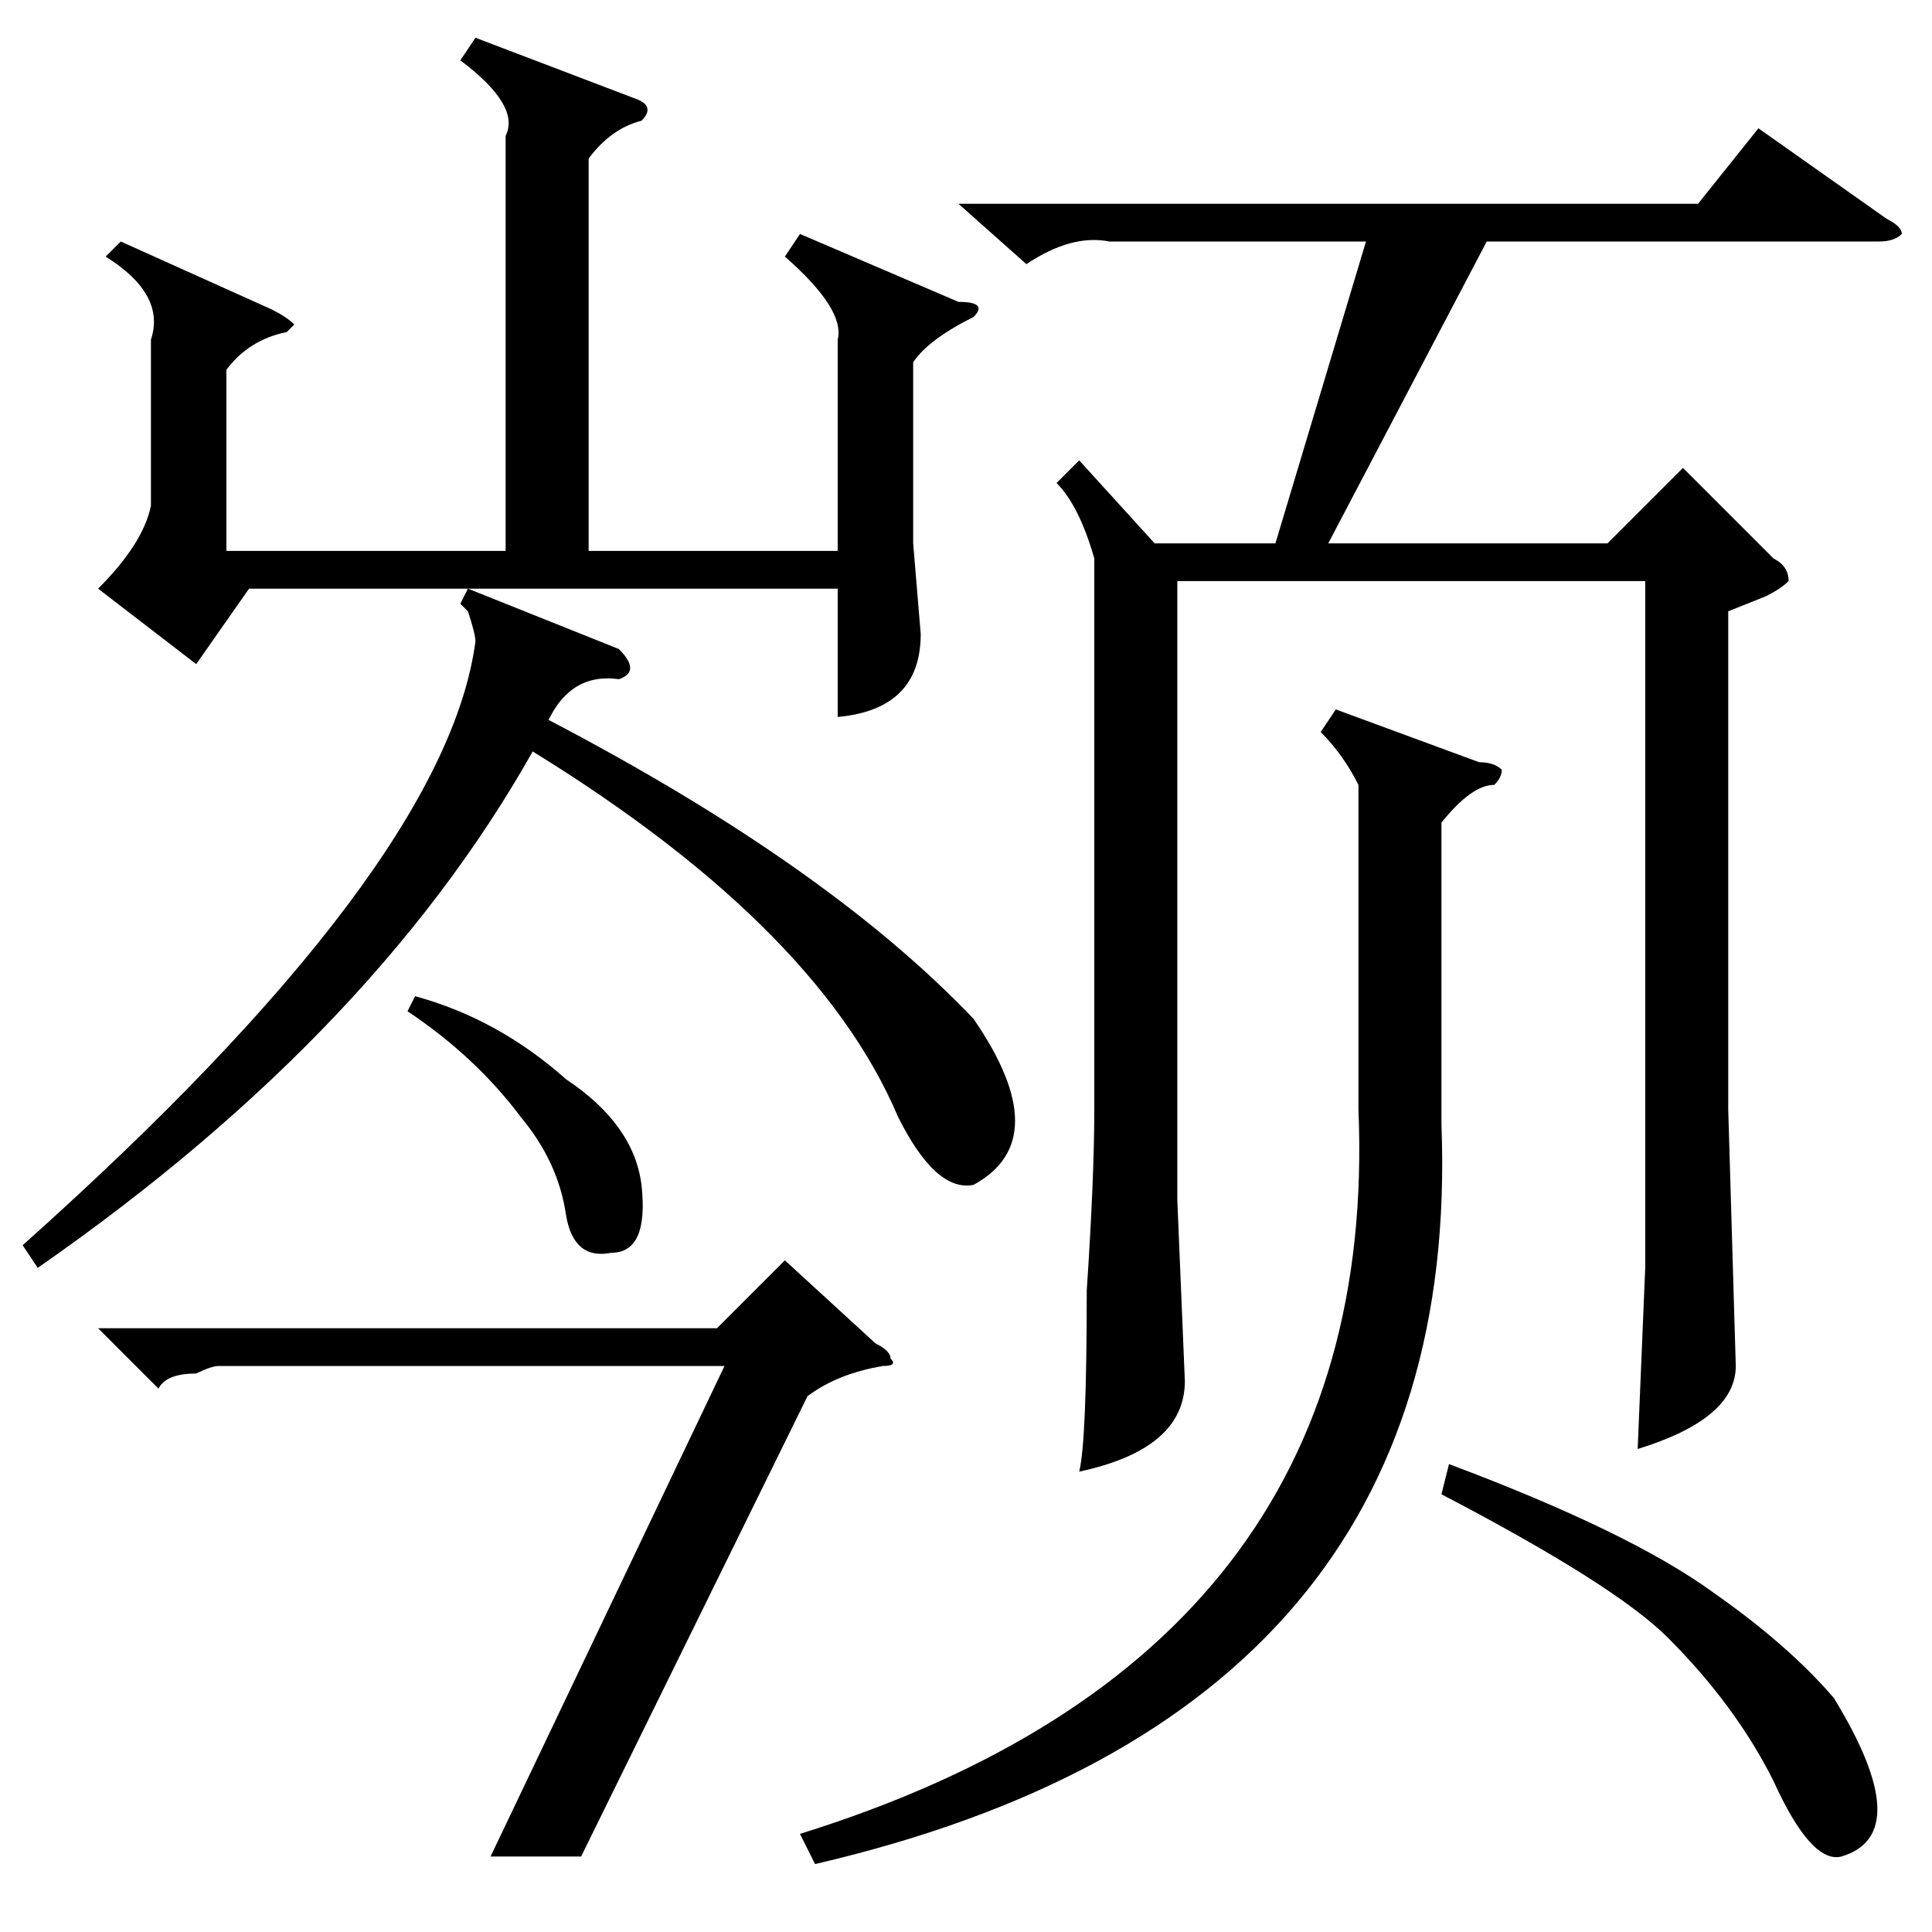 <?xml version="1.0" standalone="no"?>
<!DOCTYPE svg PUBLIC "-//W3C//DTD SVG 1.1//EN" "http://www.w3.org/Graphics/SVG/1.1/DTD/svg11.dtd" >
<svg xmlns="http://www.w3.org/2000/svg" xmlns:xlink="http://www.w3.org/1999/xlink" version="1.1" viewBox="0 -52 256 256">
  <g transform="matrix(1 0 0 -1 0 204)">
   <path fill="currentColor"
d="M20 211q2 6 -6 11l2 2l20 -9q2 -1 3 -2l-1 -1q-5 -1 -8 -5v-24h37v55q2 4 -6 10l2 3l21 -8q3 -1 1 -3q-4 -1 -7 -5v-52h33v28q1 4 -7 11l2 3l21 -9q4 0 2 -2q-6 -3 -8 -6v-24l1 -12q0 -10 -11 -11v17h-78l-7 -10l-13 10q6 6 7 11v22zM107 71l-30 -61h-12l31 65h-67
q-1 0 -3 -1q-4 0 -5 -2l-8 8h82l9 9l12 -11q2 -1 2 -2q1 -1 -1 -1q-6 -1 -10 -4zM54 122l1 2q11 -3 20 -11q9 -6 10 -14q1 -9 -4 -9q-5 -1 -6 5q-1 7 -6 13q-6 8 -15 14zM127 229h98l8 10l17 -12q2 -1 2 -2q-1 -1 -3 -1h-52l-21 -40h37l10 10l12 -12q2 -1 2 -3q-1 -1 -3 -2
l-5 -2v-66l1 -34q0 -7 -13 -11l1 24v21v70h-62v-82l1 -24q0 -9 -14 -12q1 4 1 24q1 15 1 24v73q-2 7 -5 10l3 3l10 -11h16l12 40h-34q-5 1 -11 -3zM177 162l19 -7q2 0 3 -1q0 -1 -1 -2q-3 0 -7 -5v-40q3 -78 -83 -98l-2 4q77 24 74 96v43q-2 4 -5 7zM191 58l1 4
q24 -9 35 -17q10 -7 16 -14q11 -18 1 -21q-4 -1 -9 10q-5 10 -14 19q-7 7 -30 19zM72 159q-21 -39 -67 -71l-2 3q56 50 60 80q0 1 -1 4q1 -1 -1 1l1 2l20 -8q3 -3 0 -4q-7 1 -10 -7zM68 158l2 4q39 -20 59 -41q11 -16 0 -22q-5 -1 -10 9q-11 26 -51 50z" />
  </g>

</svg>
